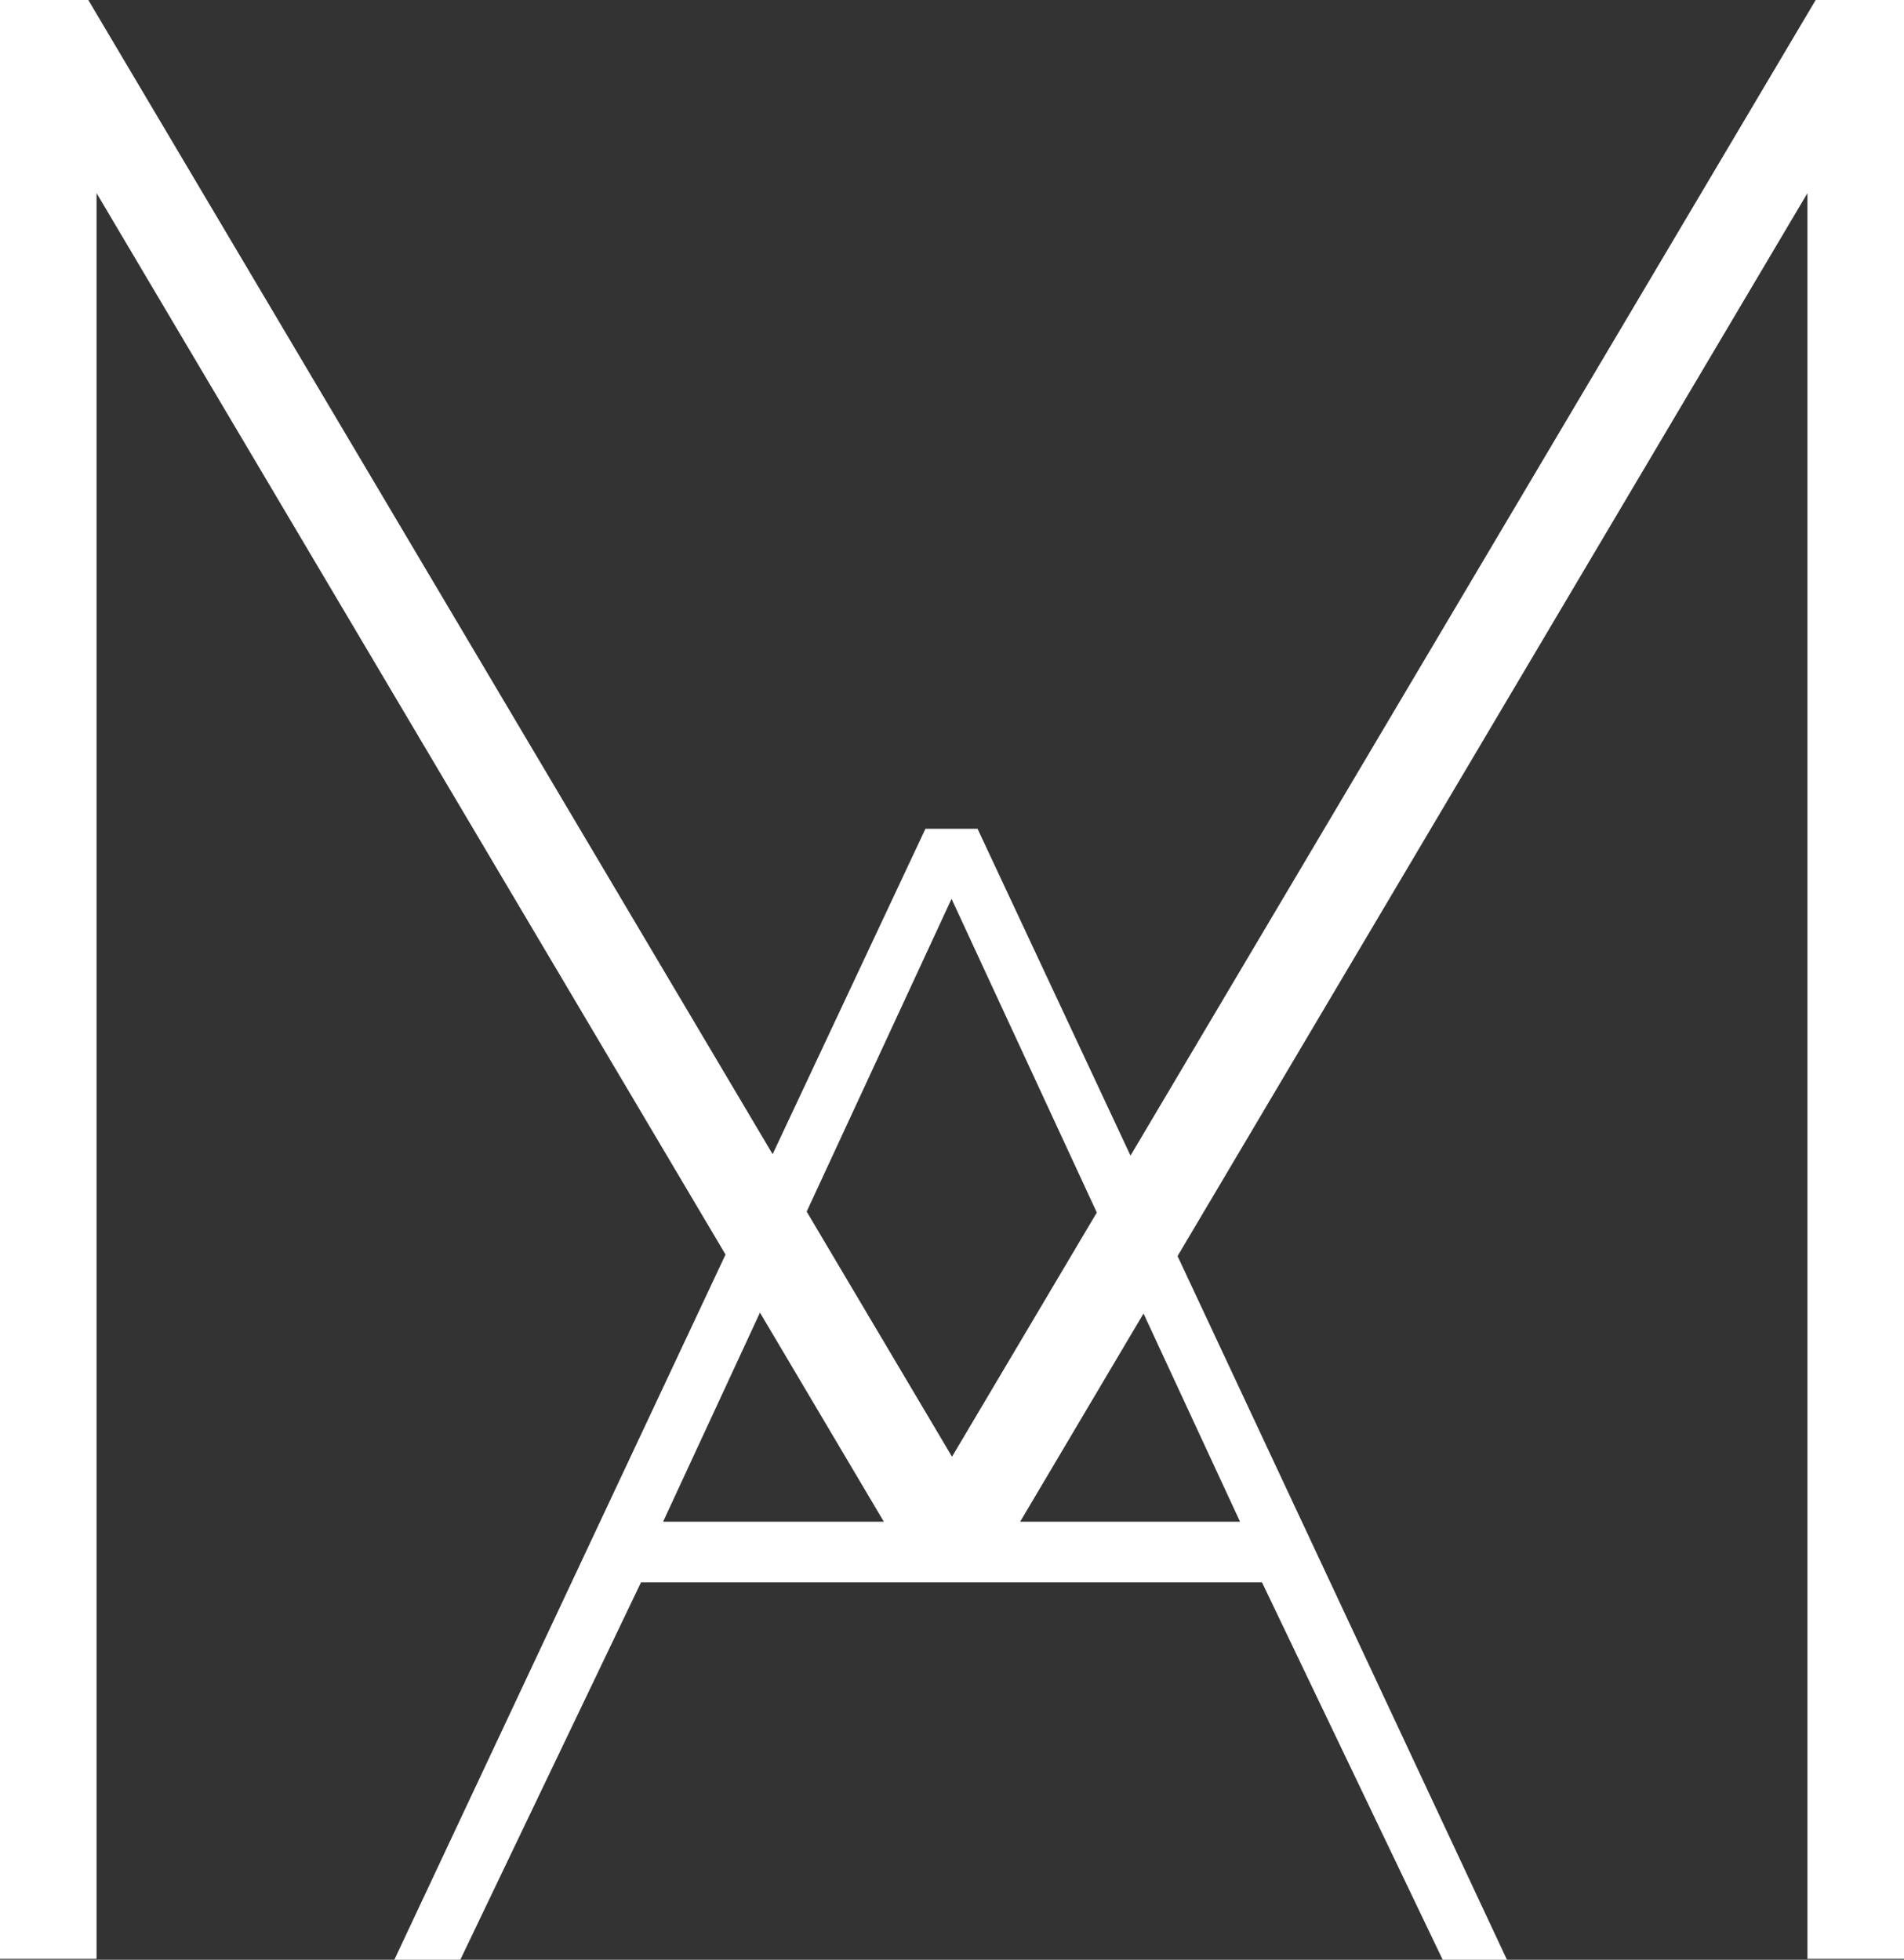 <svg id="Layer_1" data-name="Layer 1" xmlns="http://www.w3.org/2000/svg" width="440.67" height="453.65" viewBox="0 0 440.67 453.65"><rect x="0" y="0" width="440.67" height="453.65" fill="#333333" stroke="none"/><path d="M420.23,0,261.65,267.51l-35.4-75.66H214.19l-35.37,75.33L20.44,0H0V453.44H22.35V44.71l145.57,245.7L91.27,453.65h15.27l41.81-87.34H292.09l41.81,87.34h14.87L272.54,290.77,418.32,44.71V453.44h22.35V0Zm-200,208.07,33.62,72.62-33.51,56.52L186.7,280.47Zm-44.34,95.78,28.67,48.4H153.47ZM287,352.25H236.11l28.55-48.19Z" fill="#ffffff"/></svg>
